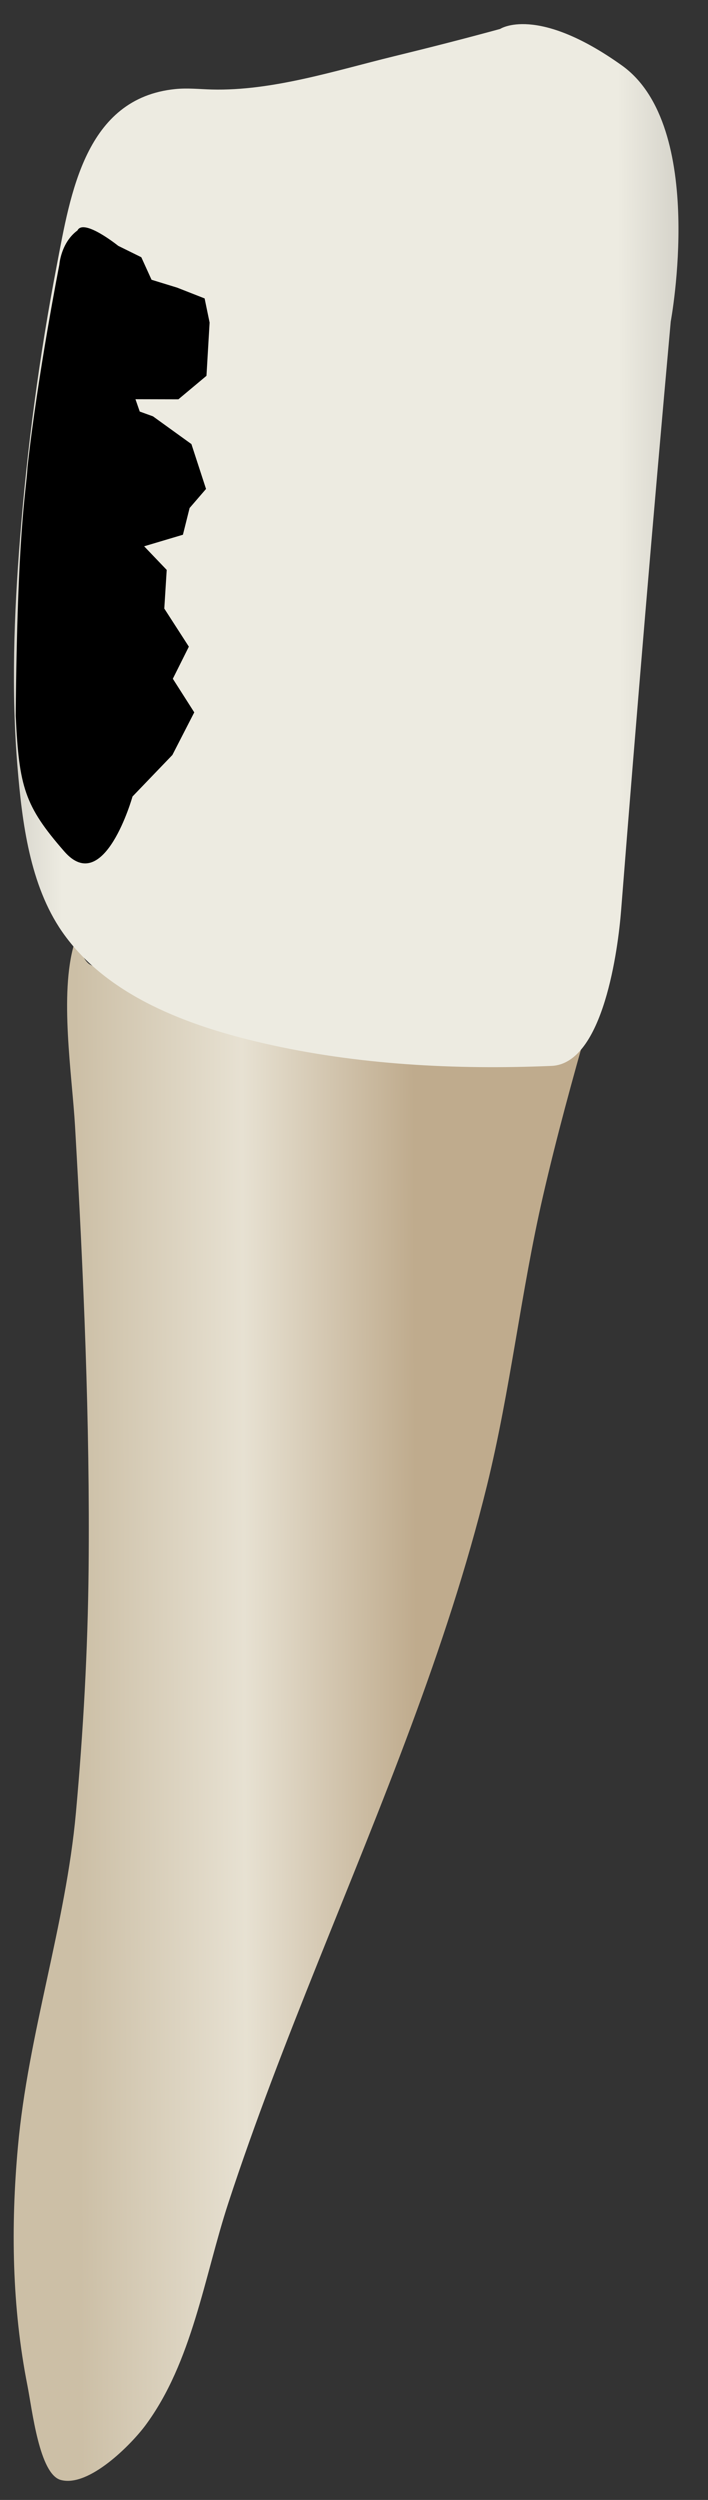 <svg width="19" height="67" viewBox="0 0 19 67" fill="none" xmlns="http://www.w3.org/2000/svg">
<rect x="0" y="0" width="19" height="67" fill="#333333" stroke="none"/>
<path d="M15.807 27.368C13.902 27.358 11.968 27.182 10.066 27.03C7.763 26.845 4.528 26.958 2.425 25.857C2.233 25.757 2.169 25.414 1.992 25.293C1.59 26.642 1.934 28.804 2.014 30.186C2.241 34.135 2.416 38.091 2.378 42.048C2.356 44.232 2.235 46.4 2.038 48.575C1.767 51.578 0.753 54.509 0.48 57.543C0.288 59.67 0.321 61.833 0.736 63.933C0.866 64.594 1.056 66.306 1.629 66.464C2.385 66.672 3.525 65.51 3.905 64.998C5.161 63.304 5.483 61.012 6.125 59.05C6.844 56.854 7.686 54.701 8.546 52.557C10.223 48.376 11.987 44.206 13.067 39.819C13.698 37.256 13.979 34.631 14.571 32.059C14.934 30.483 15.362 28.922 15.807 27.368Z" fill="url(#paint0_linear_75_2959)"/>
<path d="M18 8.618C18 8.618 18.978 3.388 16.69 1.755C14.401 0.122 13.421 0.776 13.421 0.776C12.475 1.034 11.524 1.277 10.571 1.509C9.002 1.892 7.309 2.441 5.683 2.399C5.357 2.39 5.03 2.354 4.706 2.387C2.283 2.629 1.89 5.21 1.526 7.1C1.059 9.524 0.73 11.98 0.536 14.441C0.376 16.473 0.299 18.528 0.47 20.562C0.593 22.036 0.8 23.719 1.665 24.968C2.874 26.712 5.09 27.504 7.071 27.96C9.586 28.539 12.23 28.675 14.802 28.567C16.201 28.507 16.59 25.391 16.668 24.402C17.083 19.137 17.525 13.877 18 8.618Z" fill="url(#paint1_linear_75_2959)"/>
<path d="M0.739 12.516C1.012 10.04 1.593 7.093 1.593 7.093C1.593 7.093 1.633 6.504 2.079 6.176C2.244 5.842 3.173 6.589 3.173 6.589L3.792 6.894L4.067 7.498L4.754 7.709L5.491 7.998L5.625 8.645L5.541 10.072L4.787 10.702L3.635 10.699L3.75 11.03L4.105 11.158L5.137 11.902L5.529 13.104L5.088 13.615L4.909 14.331L3.868 14.641L4.474 15.274L4.409 16.31L5.068 17.331L4.638 18.191L5.213 19.092L4.626 20.234L3.556 21.347C3.556 21.347 2.797 24.046 1.727 22.821C0.657 21.597 0.513 21.09 0.422 19.185C0.466 14.195 0.701 13.201 0.739 12.516Z" fill="black"/>
<defs>
<linearGradient id="paint0_linear_75_2959" x1="11.179" y1="45.854" x2="2.097" y2="45.89" gradientUnits="userSpaceOnUse">
<stop stop-color="#BFAB8D"/>
<stop offset="0.508" stop-color="#E7E1D2"/>
<stop offset="1" stop-color="#CCBFA6"/>
</linearGradient>
<linearGradient id="paint1_linear_75_2959" x1="22.672" y1="14.587" x2="-3.656" y2="14.693" gradientUnits="userSpaceOnUse">
<stop stop-color="#94938C"/>
<stop offset="0.23" stop-color="#EDEBE1"/>
<stop offset="0.799" stop-color="#EDEBE1"/>
<stop offset="1" stop-color="#94938C"/>
</linearGradient>
</defs>
</svg>

